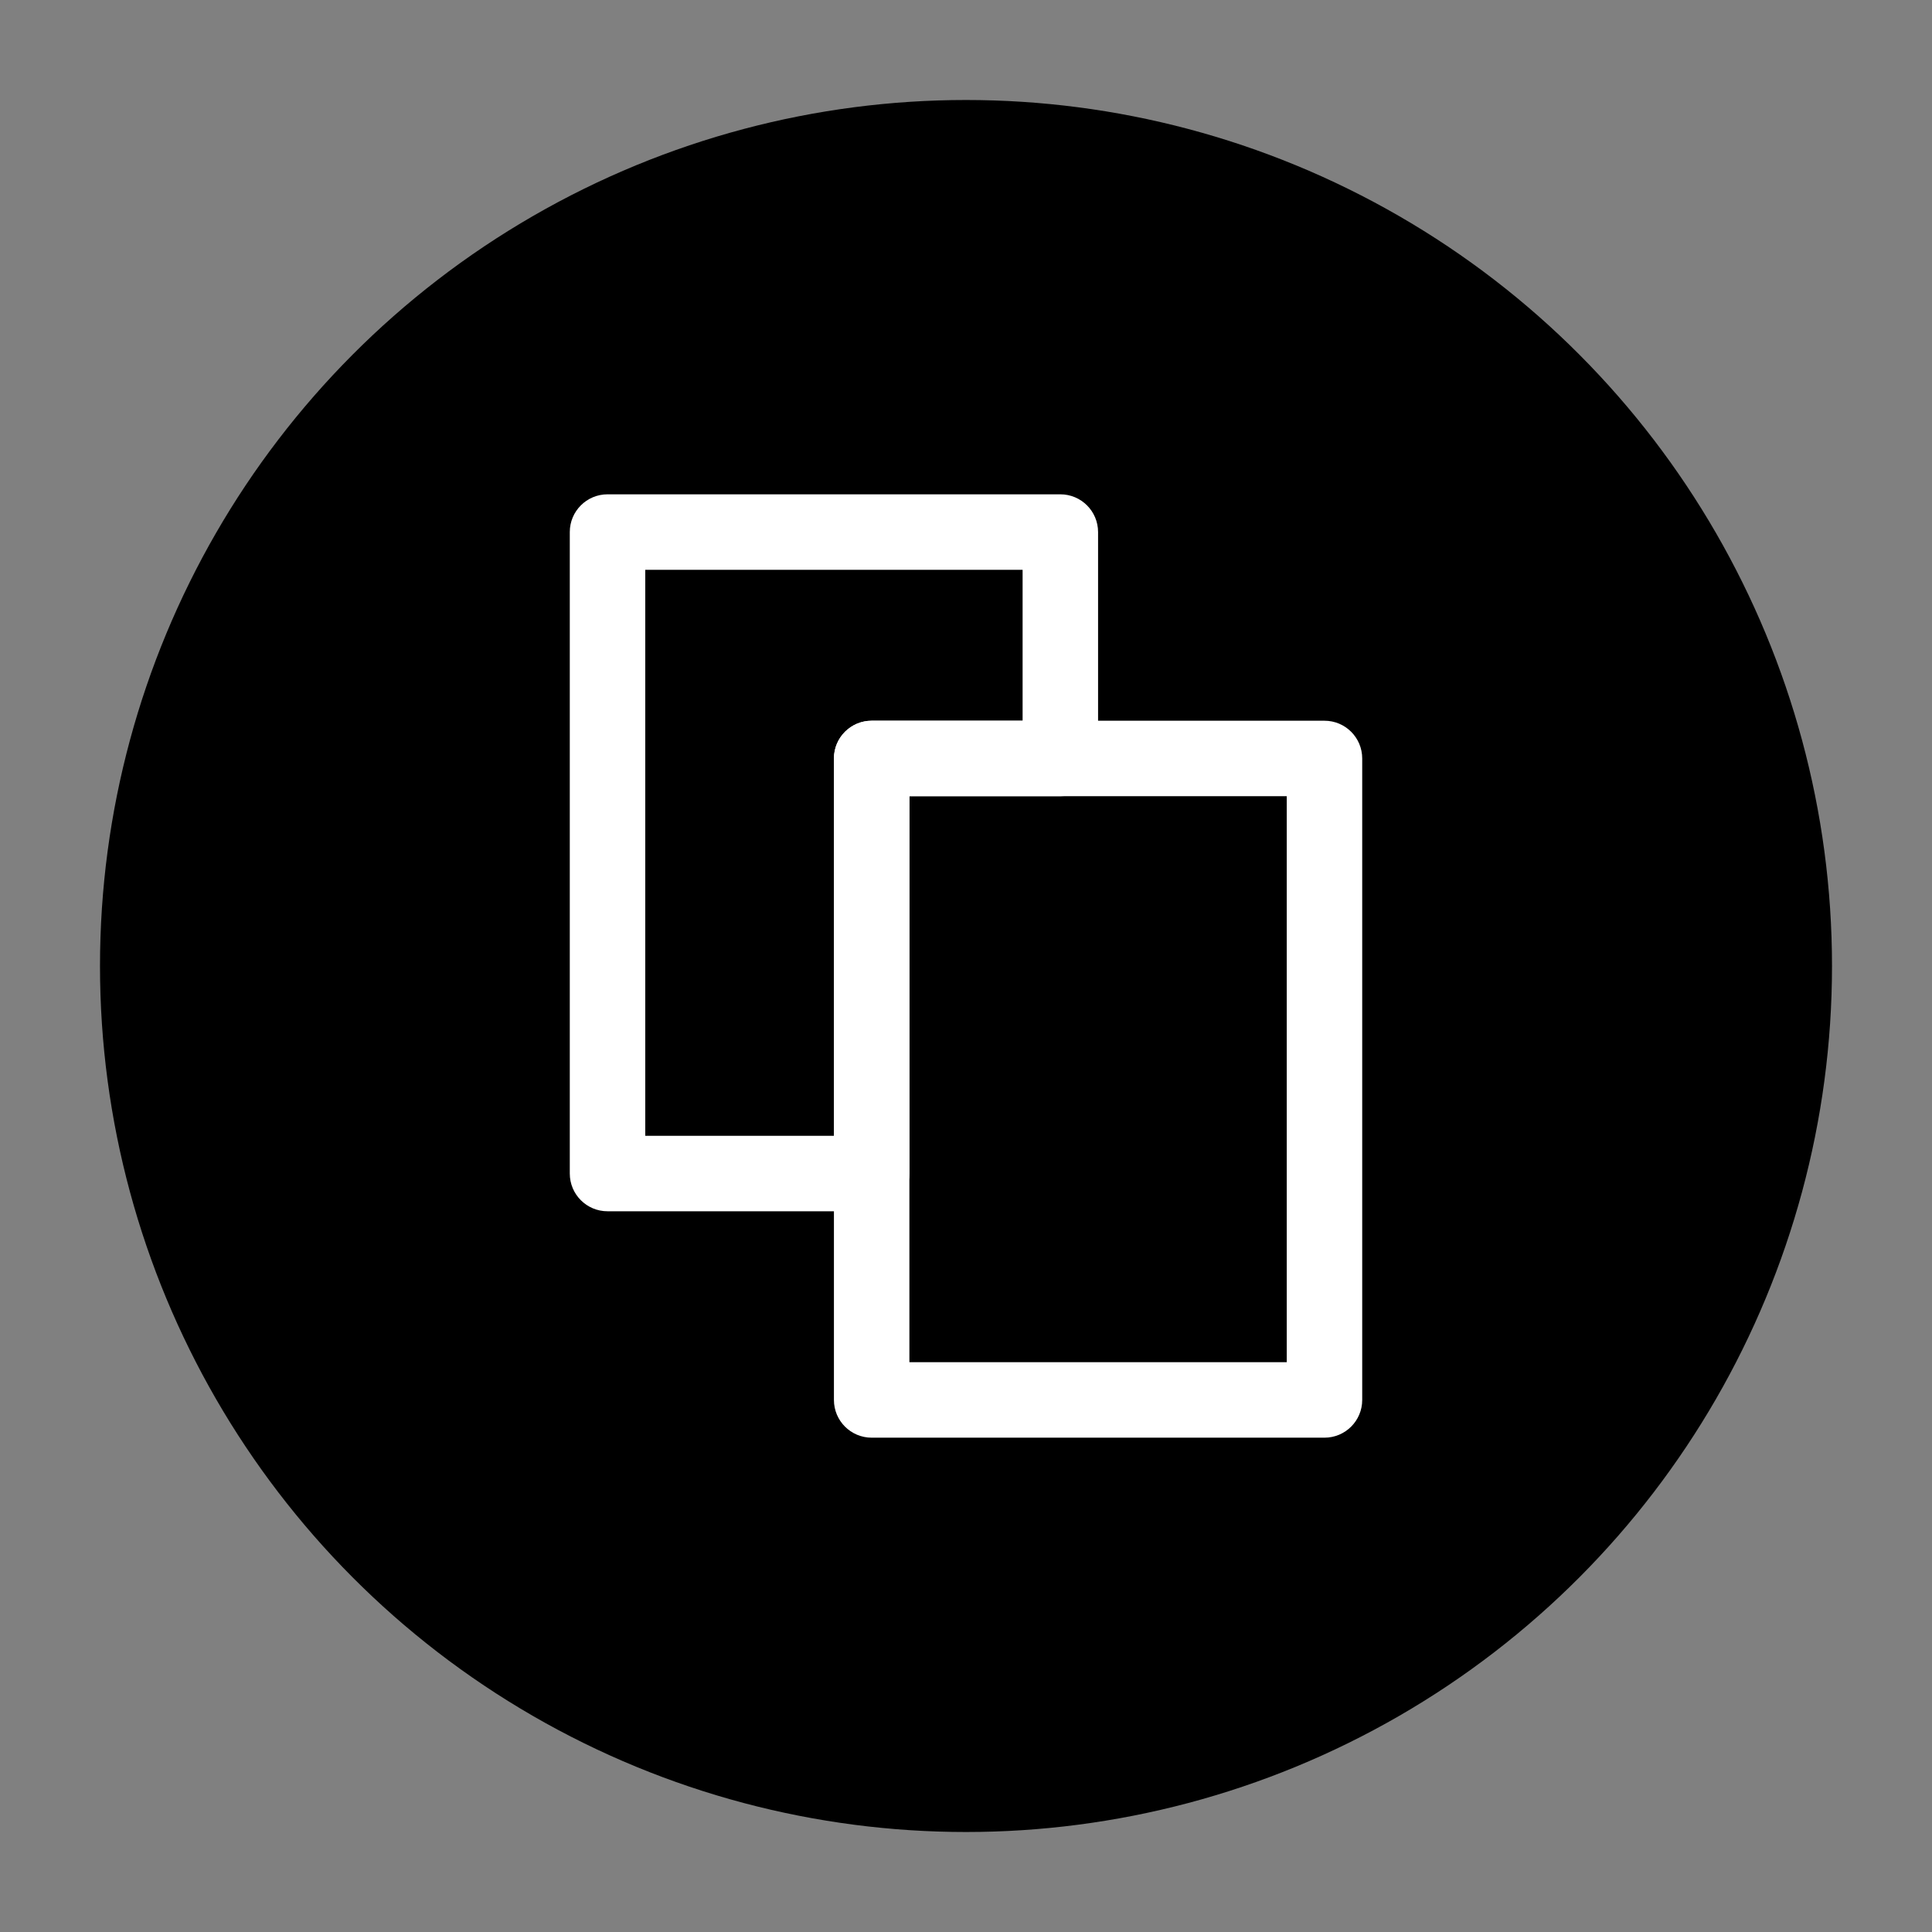 <?xml version="1.0" ?><!DOCTYPE svg  PUBLIC '-//W3C//DTD SVG 1.1//EN'  'http://www.w3.org/Graphics/SVG/1.1/DTD/svg11.dtd'><svg height="512px" style="enable-background:new 0 0 512 512;" version="1.1" viewBox="0 0 512 512" width="512px" xml:space="preserve" xmlns="http://www.w3.org/2000/svg" xmlns:xlink="http://www.w3.org/1999/xlink"><rect x="0" y="0" width="512" height="512" fill="#808080" stroke="none"/><g id="comp_x5F_74-creative-commons-share"><g><g><circle cx="256" cy="256" r="229.5"/><g><g><path d="M231,321h-70c-5.523,0-10-4.478-10-10V141c0-5.523,4.477-10,10-10h120c5.522,0,10,4.477,10,10       v60c0,5.523-4.478,10-10,10h-40v100C241,316.522,236.523,321,231,321z M171,301h50V201c0-5.523,4.477-10,10-10h40v-40H171V301z       " style="fill:#FFFFFF;"/></g><g><path d="M351,381H231c-5.523,0-10-4.478-10-10V201c0-5.523,4.477-10,10-10h120c5.522,0,10,4.477,10,10       v170C361,376.522,356.522,381,351,381z M241,361h100V211H241V361z" style="fill:#FFFFFF;"/></g></g></g></g></g><g id="Layer_1"/></svg>